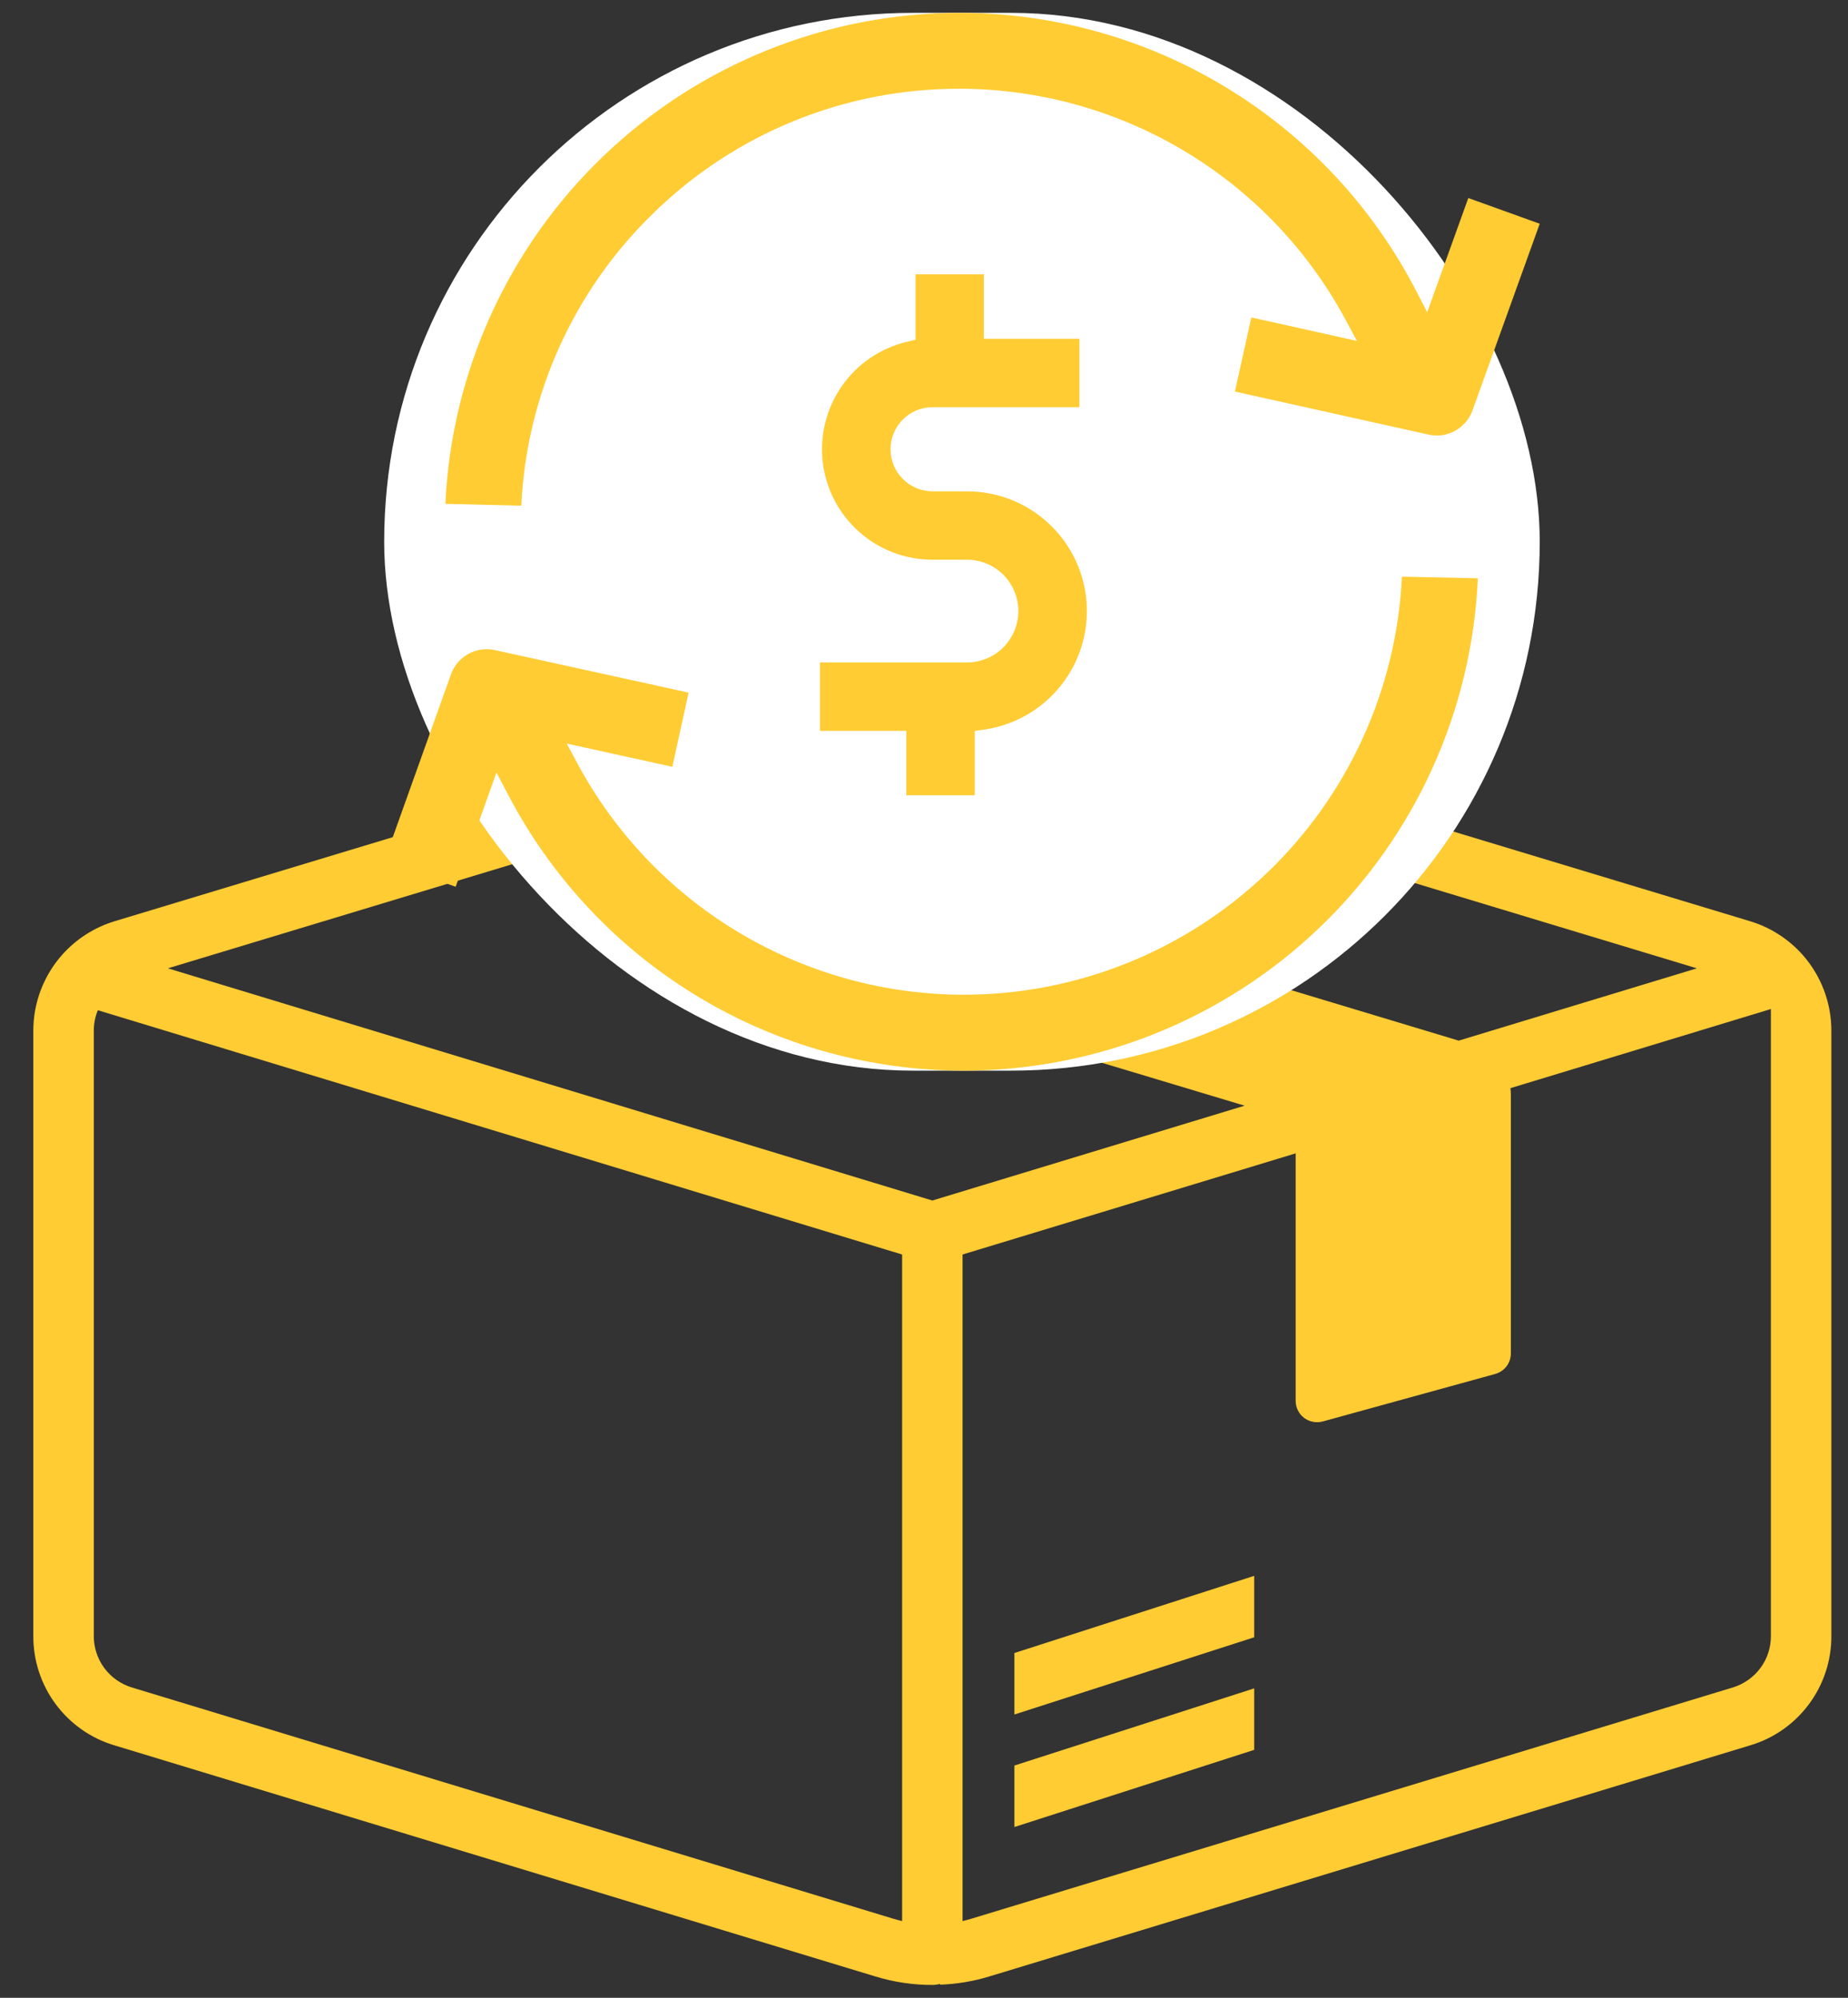 <svg width="37" height="40" viewBox="0 0 37 40" fill="none" xmlns="http://www.w3.org/2000/svg">
<rect x="0" y="0" width="37" height="40" fill="#333333" stroke="none"/>
<path d="M20.31 36.581L25.111 35.036V33.805L20.31 35.35V36.581Z" fill="#FFCC33"/>
<path d="M20.31 34.328L25.111 32.782V31.552L20.31 33.097V34.328Z" fill="#FFCC33"/>
<path d="M36.087 19.113L36.087 19.113L36.086 19.112C35.805 18.798 35.443 18.567 35.04 18.445L19.801 13.839C19.062 13.614 18.274 13.614 17.535 13.839L2.295 18.445C1.892 18.568 1.53 18.798 1.249 19.112L1.248 19.113L1.248 19.113C0.874 19.533 0.667 20.075 0.667 20.637V32.755C0.665 33.247 0.822 33.726 1.115 34.121C1.408 34.516 1.821 34.806 2.292 34.946L17.529 39.574C17.898 39.686 18.281 39.744 18.667 39.743C18.72 39.743 18.772 39.736 18.823 39.722C18.822 39.727 18.821 39.733 18.82 39.738C19.154 39.726 19.485 39.671 19.804 39.574L35.054 34.942C35.522 34.8 35.932 34.51 36.222 34.116C36.513 33.722 36.669 33.245 36.667 32.755V20.637C36.667 20.076 36.461 19.533 36.087 19.113ZM18.062 38.464C18.001 38.45 17.941 38.434 17.882 38.416L2.644 33.788C2.422 33.721 2.227 33.585 2.089 33.399C1.951 33.213 1.877 32.987 1.878 32.755V20.637C1.878 20.497 1.905 20.357 1.959 20.227L17.732 25.018L17.79 25.035L18.062 25.118V38.464ZM18.667 24.037L3.361 19.388L17.886 14.997C18.396 14.842 18.94 14.842 19.45 14.998L33.974 19.388L29.206 20.836L22.076 18.687C21.998 18.663 21.915 18.662 21.837 18.685L18.243 19.705C18.197 19.718 18.157 19.746 18.128 19.784C18.099 19.822 18.083 19.869 18.082 19.917C18.082 19.965 18.097 20.011 18.125 20.05C18.154 20.088 18.194 20.117 18.24 20.131L24.919 22.138L18.667 24.037ZM35.456 32.755C35.458 32.985 35.385 33.21 35.248 33.395C35.112 33.58 34.919 33.717 34.7 33.785L19.451 38.416C19.392 38.434 19.332 38.45 19.272 38.464V25.118L25.941 23.093V28.048C25.941 28.114 25.956 28.179 25.986 28.238C26.015 28.297 26.057 28.349 26.11 28.389C26.162 28.428 26.223 28.456 26.288 28.468C26.352 28.481 26.419 28.478 26.483 28.461L29.936 27.51C30.026 27.485 30.106 27.431 30.163 27.357C30.22 27.282 30.25 27.191 30.25 27.097V21.919C30.25 21.875 30.247 21.83 30.242 21.787V21.787L35.456 20.203L35.456 32.755Z" fill="#FFCC33"/>
<rect x="7.692" y="0.257" width="23.136" height="21.18" rx="10.59" fill="white"/>
<path d="M13.078 4.272C14.714 2.669 16.915 1.773 19.205 1.777C19.275 1.777 19.344 1.777 19.415 1.779C20.965 1.817 22.479 2.265 23.801 3.077C25.122 3.889 26.206 5.036 26.941 6.403L27.168 6.826L25.054 6.356L24.725 7.84L28.602 8.702C28.782 8.742 28.971 8.715 29.133 8.626C29.295 8.536 29.419 8.391 29.482 8.217L30.828 4.48L29.398 3.965L28.575 6.251L28.343 5.804C27.493 4.168 26.219 2.791 24.655 1.816C23.091 0.84 21.294 0.303 19.451 0.26C19.367 0.258 19.284 0.257 19.201 0.257C16.552 0.261 14.006 1.284 12.092 3.115C10.177 4.945 9.04 7.442 8.917 10.088L10.437 10.125C10.541 7.909 11.486 5.816 13.078 4.272Z" fill="#FFCC33"/>
<path d="M9.941 15.467L10.174 15.913C11.028 17.546 12.305 18.921 13.872 19.892C15.438 20.863 17.237 21.396 19.08 21.434C19.155 21.436 19.229 21.437 19.303 21.437C21.957 21.433 24.507 20.406 26.422 18.57C28.338 16.734 29.472 14.23 29.589 11.579L28.069 11.546C27.962 13.8 26.992 15.926 25.36 17.485C23.728 19.043 21.559 19.914 19.303 19.917C19.24 19.917 19.176 19.916 19.113 19.915C17.562 19.881 16.047 19.437 14.723 18.628C13.399 17.82 12.313 16.675 11.574 15.311L11.347 14.888L13.461 15.353L13.787 13.868L9.907 13.016C9.727 12.976 9.538 13.004 9.376 13.093C9.214 13.183 9.091 13.329 9.029 13.503L7.692 17.243L9.123 17.755L9.941 15.467Z" fill="#FFCC33"/>
<path d="M19.516 15.923V14.635L19.704 14.608C20.305 14.522 20.85 14.211 21.23 13.739C21.611 13.268 21.798 12.669 21.755 12.064C21.712 11.46 21.441 10.894 20.997 10.481C20.554 10.068 19.97 9.838 19.364 9.838H18.67C18.447 9.837 18.233 9.748 18.076 9.59C17.918 9.432 17.83 9.218 17.83 8.995C17.83 8.772 17.918 8.558 18.076 8.4C18.233 8.242 18.447 8.153 18.67 8.153H21.612V6.783H19.699V5.493H18.33V6.803L18.16 6.843C17.633 6.968 17.169 7.282 16.858 7.726C16.547 8.17 16.41 8.713 16.473 9.252C16.536 9.79 16.794 10.287 17.199 10.647C17.604 11.008 18.127 11.207 18.67 11.207H19.364C19.636 11.208 19.897 11.316 20.089 11.509C20.281 11.702 20.389 11.963 20.389 12.235C20.389 12.507 20.281 12.768 20.089 12.961C19.897 13.154 19.636 13.263 19.364 13.264H16.417V14.633H18.146V15.923H19.516Z" fill="#FFCC33"/>
</svg>
